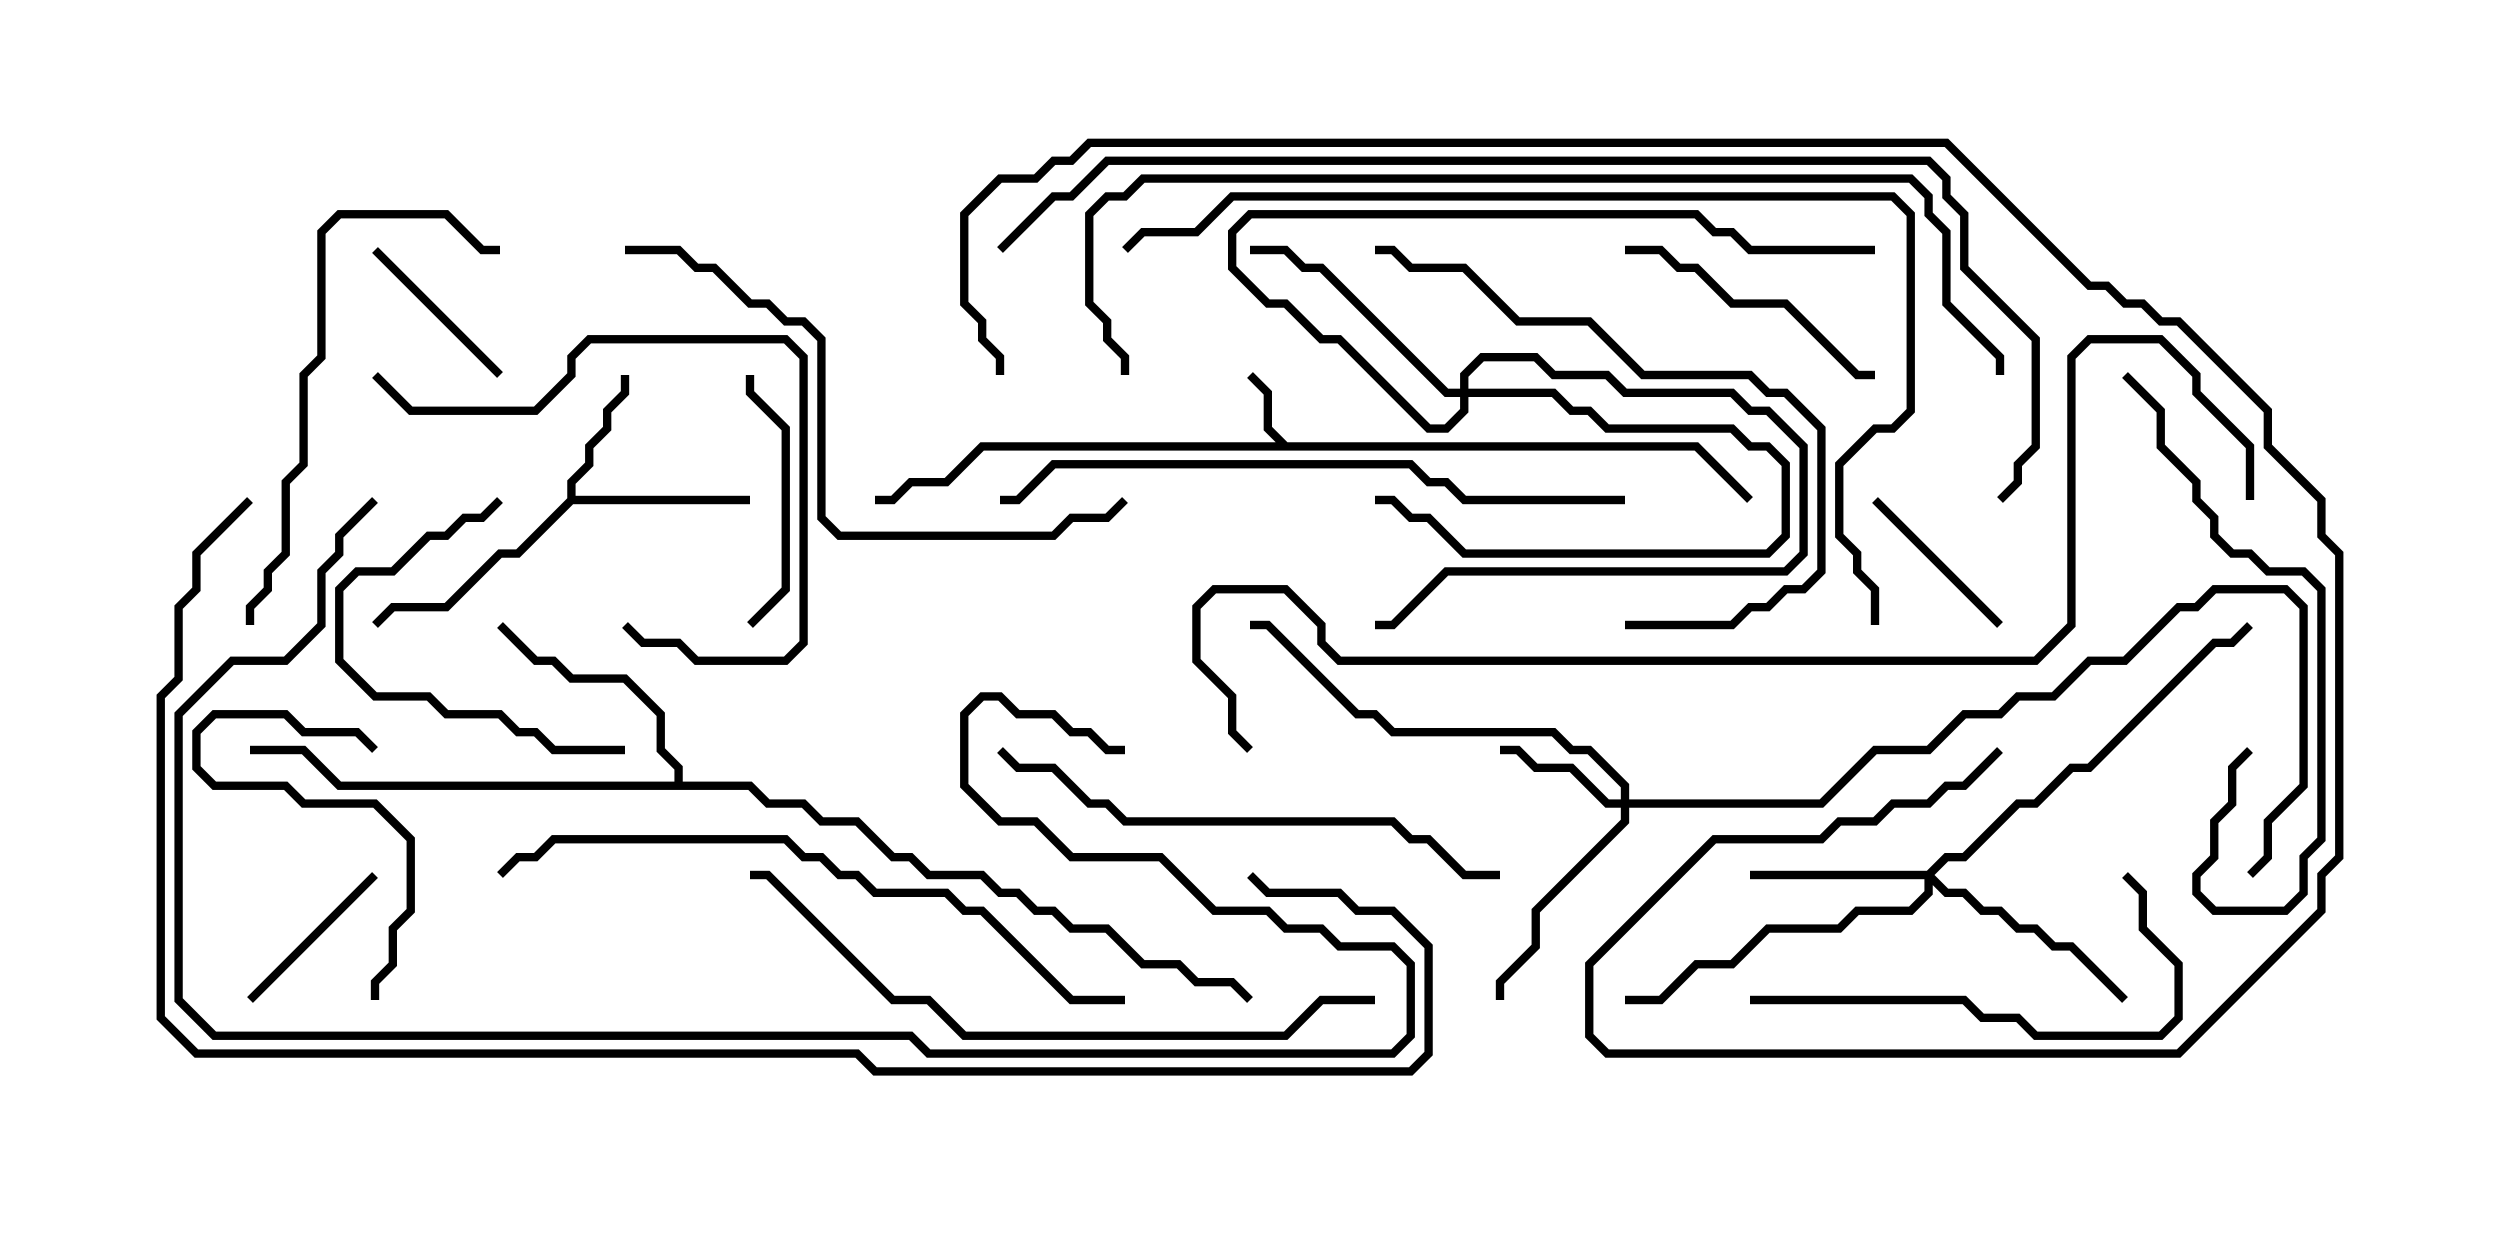 <svg version="1.1" width="30" height="15" xmlns="http://www.w3.org/2000/svg"><path d="M15.449,5.307L20.378,5.307L21.035,5.965L20.965,6.035L20.336,5.407L11.806,5.407L11.378,5.836L10.949,5.836L10.735,6.05L10.5,6.05L10.5,5.95L10.694,5.95L10.908,5.736L11.336,5.736L11.765,5.307L15.308,5.307L15.164,5.164L15.164,4.735L14.965,4.535L15.035,4.465L15.264,4.694L15.264,5.122z" stroke="none"/><path d="M6.807,5.979L6.807,5.765L7.021,5.551L7.021,5.336L7.236,5.122L7.236,4.908L7.45,4.694L7.45,4.5L7.55,4.5L7.55,4.735L7.336,4.949L7.336,5.164L7.121,5.378L7.121,5.592L6.907,5.806L6.907,5.95L9,5.95L9,6.05L6.878,6.05L6.235,6.693L6.021,6.693L5.378,7.336L4.735,7.336L4.535,7.535L4.465,7.465L4.694,7.236L5.336,7.236L5.979,6.593L6.194,6.593z" stroke="none"/><path d="M8.093,9.379L8.093,9.235L7.879,9.021L7.879,8.592L7.479,8.193L6.836,8.193L6.622,7.979L6.408,7.979L5.965,7.535L6.035,7.465L6.449,7.879L6.664,7.879L6.878,8.093L7.521,8.093L7.979,8.551L7.979,8.979L8.193,9.194L8.193,9.379L9.021,9.379L9.235,9.593L9.664,9.593L9.878,9.807L10.306,9.807L10.735,10.236L10.949,10.236L11.164,10.45L11.806,10.45L12.021,10.664L12.235,10.664L12.449,10.879L12.664,10.879L12.878,11.093L13.306,11.093L13.735,11.521L14.164,11.521L14.378,11.736L14.806,11.736L15.035,11.965L14.965,12.035L14.765,11.836L14.336,11.836L14.122,11.621L13.694,11.621L13.265,11.193L12.836,11.193L12.622,10.979L12.408,10.979L12.194,10.764L11.979,10.764L11.765,10.55L11.122,10.55L10.908,10.336L10.694,10.336L10.265,9.907L9.836,9.907L9.622,9.693L9.194,9.693L8.979,9.479L4.051,9.479L3.622,9.05L3,9.05L3,8.95L3.664,8.95L4.092,9.379z" stroke="none"/><path d="M19.45,9.593L19.45,9.449L19.051,9.05L18.836,9.05L18.622,8.836L16.694,8.836L16.479,8.621L16.265,8.621L15.194,7.55L15,7.55L15,7.45L15.235,7.45L16.306,8.521L16.521,8.521L16.735,8.736L18.664,8.736L18.878,8.95L19.092,8.95L19.55,9.408L19.55,9.593L21.836,9.593L22.479,8.95L23.122,8.95L23.551,8.521L23.979,8.521L24.194,8.307L24.622,8.307L25.051,7.879L25.479,7.879L26.122,7.236L26.336,7.236L26.551,7.021L27.449,7.021L27.693,7.265L27.693,9.449L27.264,9.878L27.264,10.306L27.035,10.535L26.965,10.465L27.164,10.265L27.164,9.836L27.593,9.408L27.593,7.306L27.408,7.121L26.592,7.121L26.378,7.336L26.164,7.336L25.521,7.979L25.092,7.979L24.664,8.407L24.235,8.407L24.021,8.621L23.592,8.621L23.164,9.05L22.521,9.05L21.878,9.693L19.55,9.693L19.55,9.878L18.479,10.949L18.479,11.378L18.05,11.806L18.05,12L17.95,12L17.95,11.765L18.379,11.336L18.379,10.908L19.45,9.836L19.45,9.693L19.265,9.693L18.836,9.264L18.408,9.264L18.194,9.05L18,9.05L18,8.95L18.235,8.95L18.449,9.164L18.878,9.164L19.306,9.593z" stroke="none"/><path d="M17.521,4.664L17.521,4.479L17.765,4.236L18.449,4.236L18.664,4.45L19.306,4.45L19.521,4.664L20.806,4.664L21.021,4.879L21.235,4.879L21.693,5.336L21.693,6.664L21.449,6.907L17.378,6.907L16.735,7.55L16.5,7.55L16.5,7.45L16.694,7.45L17.336,6.807L21.408,6.807L21.593,6.622L21.593,5.378L21.194,4.979L20.979,4.979L20.765,4.764L19.479,4.764L19.265,4.55L18.622,4.55L18.408,4.336L17.806,4.336L17.621,4.521L17.621,4.664L18.664,4.664L18.878,4.879L19.092,4.879L19.306,5.093L20.806,5.093L21.021,5.307L21.235,5.307L21.479,5.551L21.479,6.449L21.235,6.693L17.551,6.693L17.122,6.264L16.908,6.264L16.694,6.05L16.5,6.05L16.5,5.95L16.735,5.95L16.949,6.164L17.164,6.164L17.592,6.593L21.194,6.593L21.379,6.408L21.379,5.592L21.194,5.407L20.979,5.407L20.765,5.193L19.265,5.193L19.051,4.979L18.836,4.979L18.622,4.764L17.621,4.764L17.621,4.949L17.378,5.193L17.122,5.193L16.051,4.121L15.836,4.121L15.408,3.693L15.194,3.693L14.736,3.235L14.736,2.765L14.979,2.521L20.378,2.521L20.592,2.736L20.806,2.736L21.021,2.95L22.5,2.95L22.5,3.05L20.979,3.05L20.765,2.836L20.551,2.836L20.336,2.621L15.021,2.621L14.836,2.806L14.836,3.194L15.235,3.593L15.449,3.593L15.878,4.021L16.092,4.021L17.164,5.093L17.336,5.093L17.521,4.908L17.521,4.764L17.336,4.764L15.836,3.264L15.622,3.264L15.408,3.05L15,3.05L15,2.95L15.449,2.95L15.664,3.164L15.878,3.164L17.378,4.664z" stroke="none"/><path d="M23.122,10.45L23.336,10.236L23.551,10.236L24.194,9.593L24.408,9.593L24.836,9.164L25.051,9.164L26.551,7.664L26.765,7.664L26.965,7.465L27.035,7.535L26.806,7.764L26.592,7.764L25.092,9.264L24.878,9.264L24.449,9.693L24.235,9.693L23.592,10.336L23.378,10.336L23.214,10.5L23.378,10.664L23.592,10.664L23.806,10.879L24.021,10.879L24.235,11.093L24.449,11.093L24.664,11.307L24.878,11.307L25.535,11.965L25.465,12.035L24.836,11.407L24.622,11.407L24.408,11.193L24.194,11.193L23.979,10.979L23.765,10.979L23.551,10.764L23.336,10.764L23.193,10.621L23.193,10.735L22.949,10.979L22.306,10.979L22.092,11.193L21.235,11.193L20.806,11.621L20.378,11.621L19.949,12.05L19.5,12.05L19.5,11.95L19.908,11.95L20.336,11.521L20.765,11.521L21.194,11.093L22.051,11.093L22.265,10.879L22.908,10.879L23.093,10.694L23.093,10.55L21,10.55L21,10.45z" stroke="none"/><path d="M4.465,10.465L4.535,10.535L3.035,12.035L2.965,11.965z" stroke="none"/><path d="M6.035,4.465L5.965,4.535L4.465,3.035L4.535,2.965z" stroke="none"/><path d="M24.035,7.465L23.965,7.535L22.465,6.035L22.535,5.965z" stroke="none"/><path d="M4.535,8.965L4.465,9.035L4.265,8.836L3.622,8.836L3.408,8.621L2.592,8.621L2.407,8.806L2.407,9.194L2.592,9.379L3.449,9.379L3.664,9.593L4.521,9.593L4.979,10.051L4.979,10.949L4.764,11.164L4.764,11.592L4.55,11.806L4.55,12L4.45,12L4.45,11.765L4.664,11.551L4.664,11.122L4.879,10.908L4.879,10.092L4.479,9.693L3.622,9.693L3.408,9.479L2.551,9.479L2.307,9.235L2.307,8.765L2.551,8.521L3.449,8.521L3.664,8.736L4.306,8.736z" stroke="none"/><path d="M8.95,4.5L9.05,4.5L9.05,4.694L9.479,5.122L9.479,7.092L9.035,7.535L8.965,7.465L9.379,7.051L9.379,5.164L8.95,4.735z" stroke="none"/><path d="M7.5,8.95L7.5,9.05L6.622,9.05L6.408,8.836L6.194,8.836L5.979,8.621L5.336,8.621L5.122,8.407L4.479,8.407L4.021,7.949L4.021,7.051L4.265,6.807L4.694,6.807L5.122,6.379L5.336,6.379L5.551,6.164L5.765,6.164L5.965,5.965L6.035,6.035L5.806,6.264L5.592,6.264L5.378,6.479L5.164,6.479L4.735,6.907L4.306,6.907L4.121,7.092L4.121,7.908L4.521,8.307L5.164,8.307L5.378,8.521L6.021,8.521L6.235,8.736L6.449,8.736L6.664,8.95z" stroke="none"/><path d="M19.5,3.05L19.5,2.95L19.949,2.95L20.164,3.164L20.378,3.164L20.806,3.593L21.449,3.593L22.306,4.45L22.5,4.45L22.5,4.55L22.265,4.55L21.408,3.693L20.765,3.693L20.336,3.264L20.122,3.264L19.908,3.05z" stroke="none"/><path d="M4.465,4.535L4.535,4.465L4.949,4.879L6.408,4.879L6.807,4.479L6.807,4.265L7.051,4.021L9.449,4.021L9.693,4.265L9.693,7.735L9.449,7.979L8.336,7.979L8.122,7.764L7.694,7.764L7.465,7.535L7.535,7.465L7.735,7.664L8.164,7.664L8.378,7.879L9.408,7.879L9.593,7.694L9.593,4.306L9.408,4.121L7.092,4.121L6.907,4.306L6.907,4.521L6.449,4.979L4.908,4.979z" stroke="none"/><path d="M25.465,4.535L25.535,4.465L25.979,4.908L25.979,5.336L26.407,5.765L26.407,5.979L26.621,6.194L26.621,6.408L26.806,6.593L27.021,6.593L27.235,6.807L27.664,6.807L27.907,7.051L27.907,10.092L27.693,10.306L27.693,10.735L27.449,10.979L26.551,10.979L26.307,10.735L26.307,10.479L26.521,10.265L26.521,9.836L26.736,9.622L26.736,9.194L26.965,8.965L27.035,9.035L26.836,9.235L26.836,9.664L26.621,9.878L26.621,10.306L26.407,10.521L26.407,10.694L26.592,10.879L27.408,10.879L27.593,10.694L27.593,10.265L27.807,10.051L27.807,7.092L27.622,6.907L27.194,6.907L26.979,6.693L26.765,6.693L26.521,6.449L26.521,6.235L26.307,6.021L26.307,5.806L25.879,5.378L25.879,4.949z" stroke="none"/><path d="M21,12.05L21,11.95L23.592,11.95L23.806,12.164L24.235,12.164L24.449,12.379L25.908,12.379L26.093,12.194L26.093,11.592L25.664,11.164L25.664,10.735L25.465,10.535L25.535,10.465L25.764,10.694L25.764,11.122L26.193,11.551L26.193,12.235L25.949,12.479L24.408,12.479L24.194,12.264L23.765,12.264L23.551,12.05z" stroke="none"/><path d="M19.5,7.55L19.5,7.45L20.765,7.45L20.979,7.236L21.194,7.236L21.408,7.021L21.622,7.021L21.807,6.836L21.807,5.164L21.408,4.764L21.194,4.764L20.979,4.55L19.694,4.55L19.051,3.907L18.194,3.907L17.551,3.264L16.908,3.264L16.694,3.05L16.5,3.05L16.5,2.95L16.735,2.95L16.949,3.164L17.592,3.164L18.235,3.807L19.092,3.807L19.735,4.45L21.021,4.45L21.235,4.664L21.449,4.664L21.907,5.122L21.907,6.878L21.664,7.121L21.449,7.121L21.235,7.336L21.021,7.336L20.806,7.55z" stroke="none"/><path d="M6,2.95L6,3.05L5.765,3.05L5.336,2.621L4.092,2.621L3.907,2.806L3.907,4.306L3.693,4.521L3.693,5.592L3.479,5.806L3.479,6.664L3.264,6.878L3.264,7.092L3.05,7.306L3.05,7.5L2.95,7.5L2.95,7.265L3.164,7.051L3.164,6.836L3.379,6.622L3.379,5.765L3.593,5.551L3.593,4.479L3.807,4.265L3.807,2.765L4.051,2.521L5.378,2.521L5.806,2.95z" stroke="none"/><path d="M18,10.45L18,10.55L17.551,10.55L17.122,10.121L16.908,10.121L16.694,9.907L13.479,9.907L13.265,9.693L13.051,9.693L12.622,9.264L12.194,9.264L11.965,9.035L12.035,8.965L12.235,9.164L12.664,9.164L13.092,9.593L13.306,9.593L13.521,9.807L16.735,9.807L16.949,10.021L17.164,10.021L17.592,10.45z" stroke="none"/><path d="M7.5,3.05L7.5,2.95L8.164,2.95L8.378,3.164L8.592,3.164L9.021,3.593L9.235,3.593L9.449,3.807L9.664,3.807L9.907,4.051L9.907,6.194L10.092,6.379L12.622,6.379L12.836,6.164L13.265,6.164L13.465,5.965L13.535,6.035L13.306,6.264L12.878,6.264L12.664,6.479L10.051,6.479L9.807,6.235L9.807,4.092L9.622,3.907L9.408,3.907L9.194,3.693L8.979,3.693L8.551,3.264L8.336,3.264L8.122,3.05z" stroke="none"/><path d="M19.5,5.95L19.5,6.05L17.551,6.05L17.336,5.836L17.122,5.836L16.908,5.621L12.664,5.621L12.235,6.05L12,6.05L12,5.95L12.194,5.95L12.622,5.521L16.949,5.521L17.164,5.736L17.378,5.736L17.592,5.95z" stroke="none"/><path d="M16.5,11.95L16.5,12.05L15.878,12.05L15.449,12.479L11.551,12.479L11.122,12.05L10.694,12.05L9.194,10.55L9,10.55L9,10.45L9.235,10.45L10.735,11.95L11.164,11.95L11.592,12.379L15.408,12.379L15.836,11.95z" stroke="none"/><path d="M13.5,11.95L13.5,12.05L12.836,12.05L11.765,10.979L11.551,10.979L11.336,10.764L10.479,10.764L10.265,10.55L10.051,10.55L9.836,10.336L9.622,10.336L9.408,10.121L6.664,10.121L6.449,10.336L6.235,10.336L6.035,10.535L5.965,10.465L6.194,10.236L6.408,10.236L6.622,10.021L9.449,10.021L9.664,10.236L9.878,10.236L10.092,10.45L10.306,10.45L10.521,10.664L11.378,10.664L11.592,10.879L11.806,10.879L12.878,11.95z" stroke="none"/><path d="M4.465,5.965L4.535,6.035L4.121,6.449L4.121,6.664L3.907,6.878L3.907,7.521L3.449,7.979L2.806,7.979L2.193,8.592L2.193,11.979L2.592,12.379L10.949,12.379L11.164,12.593L16.694,12.593L16.879,12.408L16.879,11.592L16.694,11.407L16.051,11.407L15.836,11.193L15.408,11.193L15.194,10.979L14.551,10.979L13.908,10.336L12.836,10.336L12.408,9.907L11.979,9.907L11.521,9.449L11.521,8.551L11.765,8.307L12.021,8.307L12.235,8.521L12.664,8.521L12.878,8.736L13.092,8.736L13.306,8.95L13.5,8.95L13.5,9.05L13.265,9.05L13.051,8.836L12.836,8.836L12.622,8.621L12.194,8.621L11.979,8.407L11.806,8.407L11.621,8.592L11.621,9.408L12.021,9.807L12.449,9.807L12.878,10.236L13.949,10.236L14.592,10.879L15.235,10.879L15.449,11.093L15.878,11.093L16.092,11.307L16.735,11.307L16.979,11.551L16.979,12.449L16.735,12.693L11.122,12.693L10.908,12.479L2.551,12.479L2.093,12.021L2.093,8.551L2.765,7.879L3.408,7.879L3.807,7.479L3.807,6.836L4.021,6.622L4.021,6.408z" stroke="none"/><path d="M22.55,7.5L22.45,7.5L22.45,7.092L22.236,6.878L22.236,6.664L22.021,6.449L22.021,5.551L22.479,5.093L22.694,5.093L22.879,4.908L22.879,2.592L22.694,2.407L14.806,2.407L14.378,2.836L13.735,2.836L13.535,3.035L13.465,2.965L13.694,2.736L14.336,2.736L14.765,2.307L22.735,2.307L22.979,2.551L22.979,4.949L22.735,5.193L22.521,5.193L22.121,5.592L22.121,6.408L22.336,6.622L22.336,6.836L22.55,7.051z" stroke="none"/><path d="M24.05,4.5L23.95,4.5L23.95,4.306L23.307,3.664L23.307,2.806L23.093,2.592L23.093,2.378L22.908,2.193L13.735,2.193L13.521,2.407L13.306,2.407L13.121,2.592L13.121,3.622L13.336,3.836L13.336,4.051L13.55,4.265L13.55,4.5L13.45,4.5L13.45,4.306L13.236,4.092L13.236,3.878L13.021,3.664L13.021,2.551L13.265,2.307L13.479,2.307L13.694,2.093L22.949,2.093L23.193,2.336L23.193,2.551L23.407,2.765L23.407,3.622L24.05,4.265z" stroke="none"/><path d="M12.035,3.035L11.965,2.965L12.622,2.307L12.836,2.307L13.265,1.879L23.164,1.879L23.407,2.122L23.407,2.336L23.621,2.551L23.621,3.194L24.479,4.051L24.479,5.378L24.264,5.592L24.264,5.806L24.035,6.035L23.965,5.965L24.164,5.765L24.164,5.551L24.379,5.336L24.379,4.092L23.521,3.235L23.521,2.592L23.307,2.378L23.307,2.164L23.122,1.979L13.306,1.979L12.878,2.407L12.664,2.407z" stroke="none"/><path d="M27.05,6L26.95,6L26.95,5.378L26.307,4.735L26.307,4.521L25.908,4.121L25.092,4.121L24.907,4.306L24.907,7.521L24.449,7.979L16.051,7.979L15.807,7.735L15.807,7.521L15.408,7.121L14.592,7.121L14.407,7.306L14.407,7.908L14.836,8.336L14.836,8.765L15.035,8.965L14.965,9.035L14.736,8.806L14.736,8.378L14.307,7.949L14.307,7.265L14.551,7.021L15.449,7.021L15.907,7.479L15.907,7.694L16.092,7.879L24.408,7.879L24.807,7.479L24.807,4.265L25.051,4.021L25.949,4.021L26.407,4.479L26.407,4.694L27.05,5.336z" stroke="none"/><path d="M2.965,5.965L3.035,6.035L2.407,6.664L2.407,7.092L2.193,7.306L2.193,8.164L1.979,8.378L1.979,12.194L2.378,12.593L10.306,12.593L10.521,12.807L16.908,12.807L17.093,12.622L17.093,11.378L16.694,10.979L16.265,10.979L16.051,10.764L15.194,10.764L14.965,10.535L15.035,10.465L15.235,10.664L16.092,10.664L16.306,10.879L16.735,10.879L17.193,11.336L17.193,12.664L16.949,12.907L10.479,12.907L10.265,12.693L2.336,12.693L1.879,12.235L1.879,8.336L2.093,8.122L2.093,7.265L2.307,7.051L2.307,6.622z" stroke="none"/><path d="M12.05,4.5L11.95,4.5L11.95,4.306L11.736,4.092L11.736,3.878L11.521,3.664L11.521,2.551L11.979,2.093L12.408,2.093L12.622,1.879L12.836,1.879L13.051,1.664L23.378,1.664L25.092,3.379L25.306,3.379L25.521,3.593L25.735,3.593L25.949,3.807L26.164,3.807L27.264,4.908L27.264,5.336L27.907,5.979L27.907,6.408L28.121,6.622L28.121,10.306L27.907,10.521L27.907,10.949L26.164,12.693L19.265,12.693L19.021,12.449L19.021,11.551L20.551,10.021L21.836,10.021L22.051,9.807L22.479,9.807L22.694,9.593L23.122,9.593L23.336,9.379L23.551,9.379L23.965,8.965L24.035,9.035L23.592,9.479L23.378,9.479L23.164,9.693L22.735,9.693L22.521,9.907L22.092,9.907L21.878,10.121L20.592,10.121L19.121,11.592L19.121,12.408L19.306,12.593L26.122,12.593L27.807,10.908L27.807,10.479L28.021,10.265L28.021,6.664L27.807,6.449L27.807,6.021L27.164,5.378L27.164,4.949L26.122,3.907L25.908,3.907L25.694,3.693L25.479,3.693L25.265,3.479L25.051,3.479L23.336,1.764L13.092,1.764L12.878,1.979L12.664,1.979L12.449,2.193L12.021,2.193L11.621,2.592L11.621,3.622L11.836,3.836L11.836,4.051L12.05,4.265z" stroke="none"/></svg>